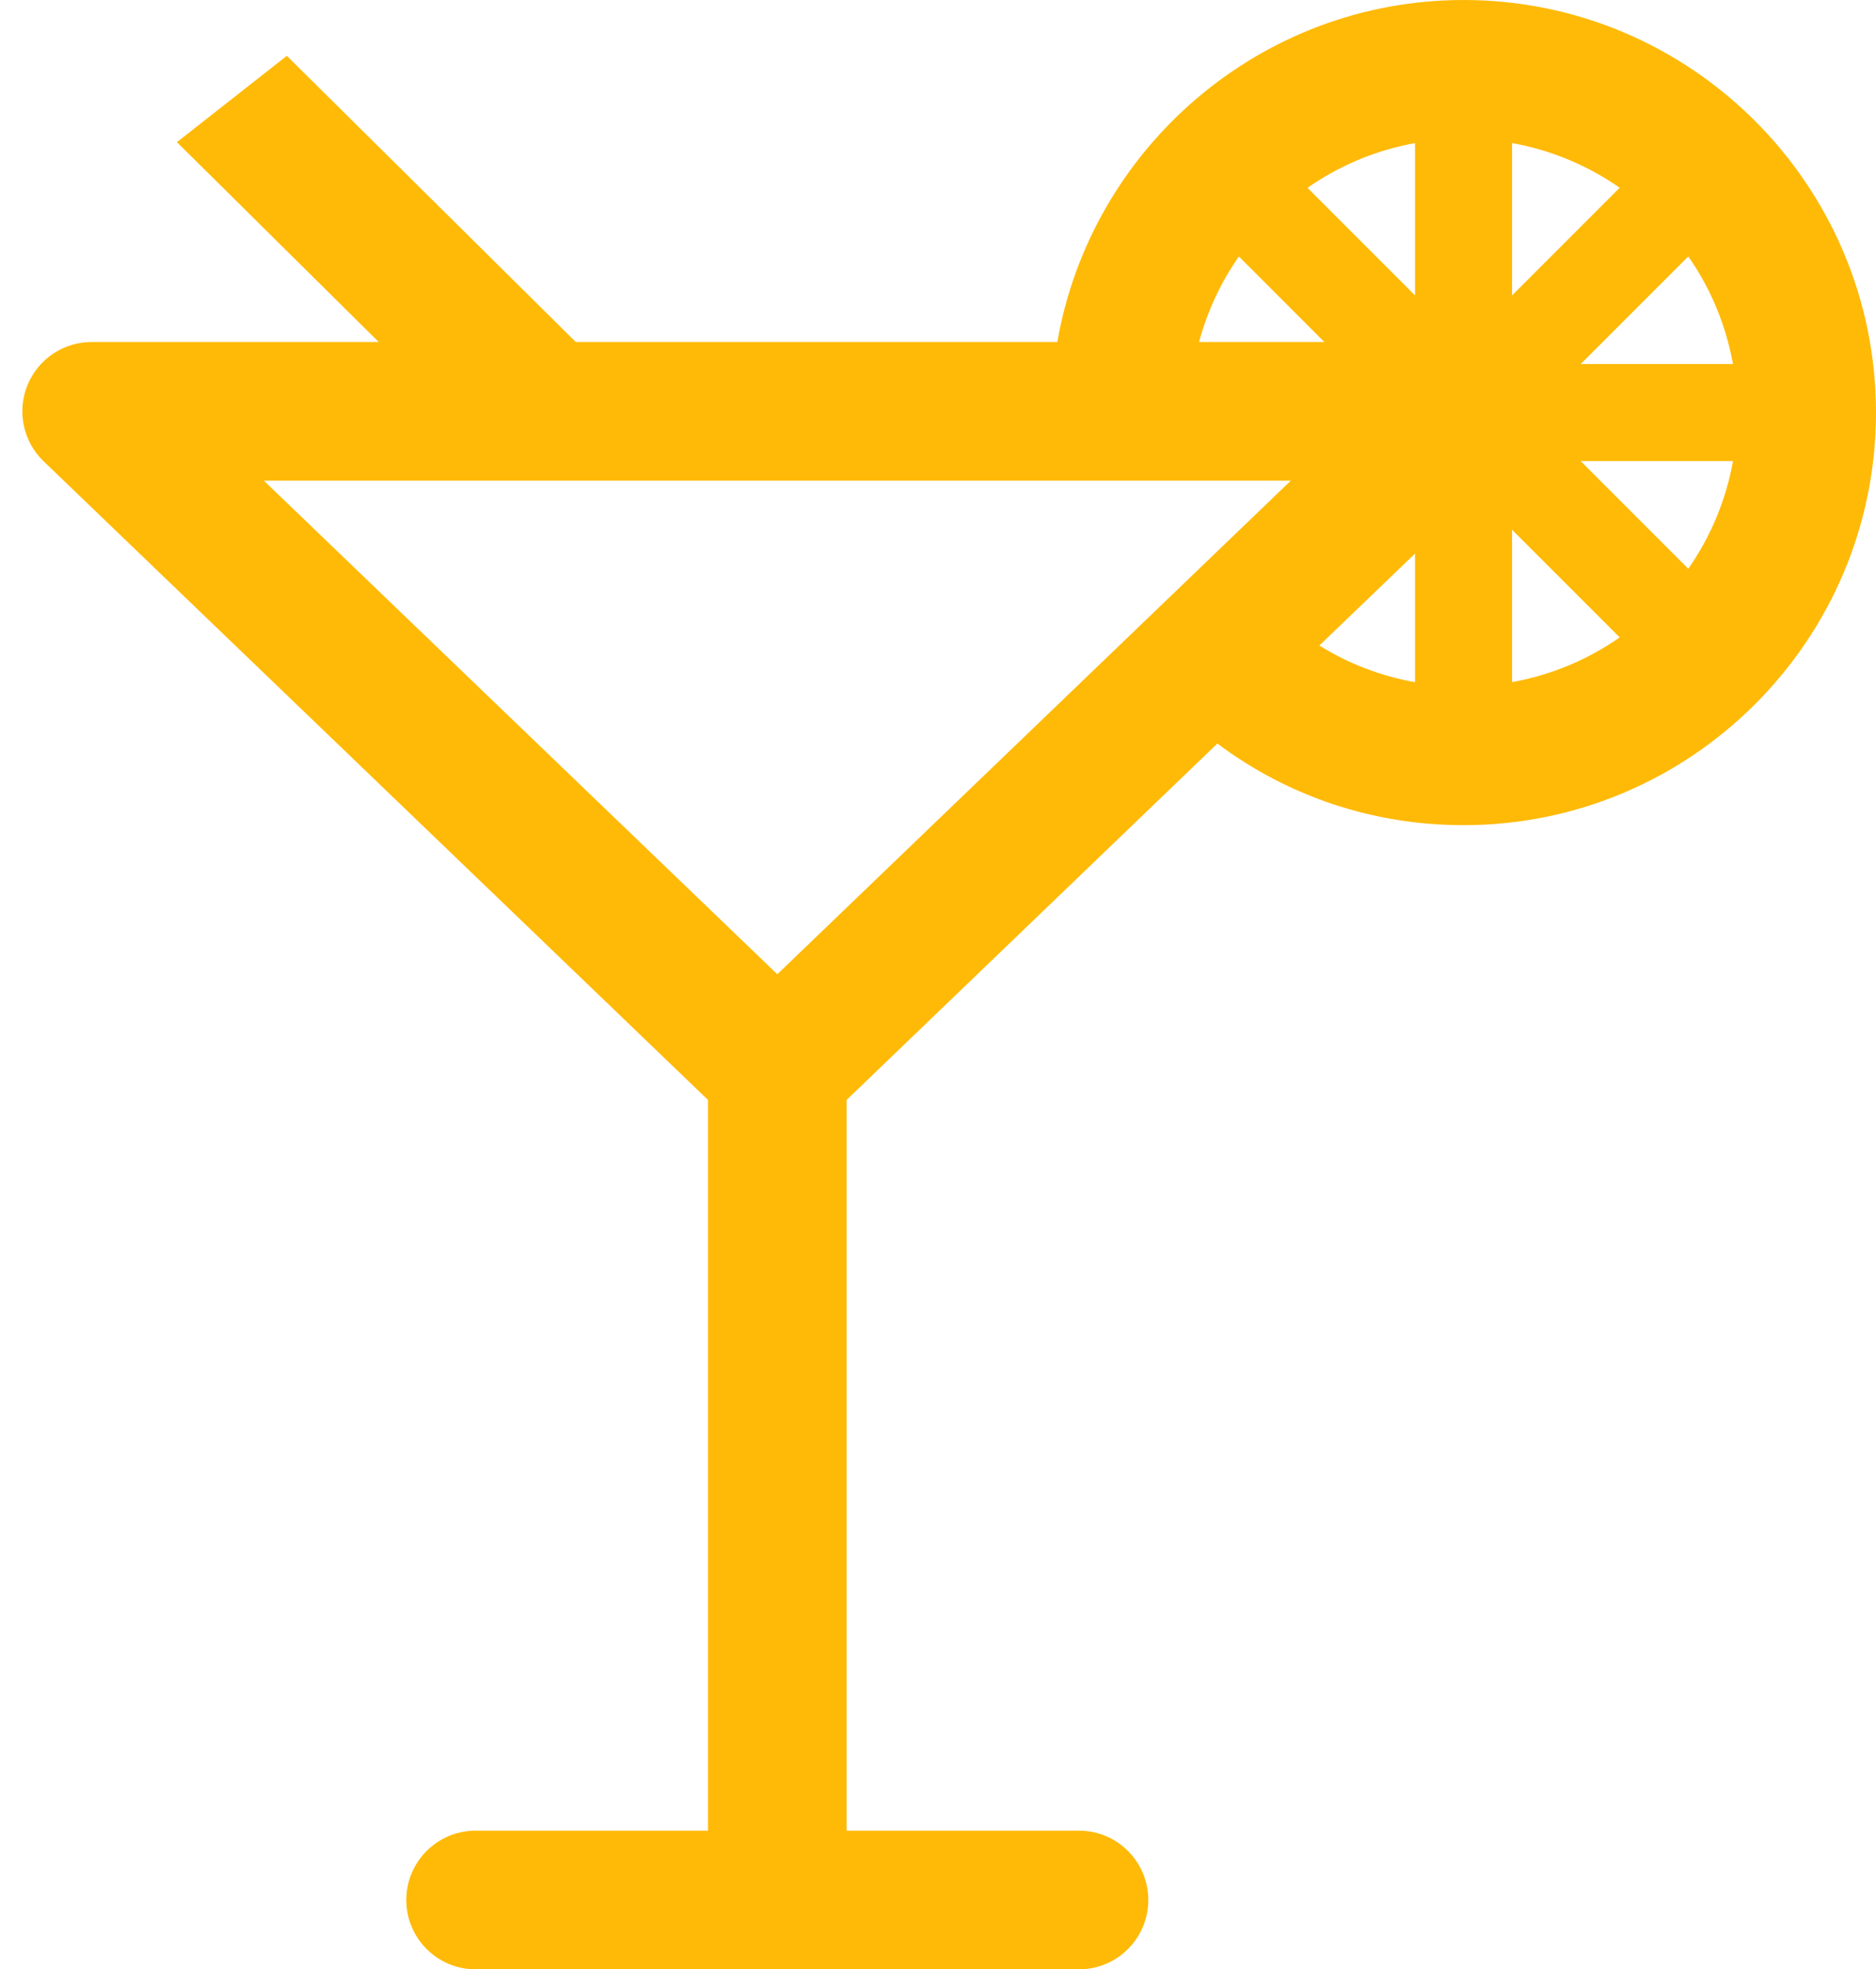 <svg width="81" height="85" viewBox="0 0 81 85" fill="none" xmlns="http://www.w3.org/2000/svg">
<path d="M63.192 0C54.425 0 47.105 6.393 45.652 14.761L24.86 14.761L12.384 2.41L7.639 6.136L16.352 14.761H3.957C2.736 14.761 1.637 15.503 1.181 16.636C0.725 17.769 1.003 19.066 1.884 19.912L30.569 47.475V79.014H20.536C18.884 79.014 17.543 80.355 17.543 82.007C17.543 83.66 18.884 85 20.536 85H46.587C48.239 85 49.58 83.66 49.58 82.007C49.58 80.355 48.239 79.014 46.587 79.014H36.554V47.475L52.562 32.093C55.614 34.379 59.296 35.616 63.192 35.616C73.011 35.616 81 27.628 81 17.808C81 7.989 73.011 0 63.192 0ZM72.896 24.549L68.25 19.903H74.825C74.519 21.605 73.849 23.182 72.896 24.549ZM65.287 12.75V6.176C66.989 6.481 68.566 7.151 69.933 8.104L65.287 12.75ZM61.097 12.75L56.454 8.107C57.821 7.153 59.396 6.482 61.097 6.176V12.75ZM65.287 22.866L69.933 27.512C68.566 28.464 66.989 29.135 65.287 29.44V22.866ZM68.25 15.713L72.896 11.067C73.848 12.434 74.519 14.011 74.824 15.713H68.25ZM53.491 11.07L57.181 14.761H51.772C52.13 13.423 52.718 12.178 53.491 11.07ZM55.731 20.747L33.562 42.05L11.392 20.746L55.731 20.747ZM61.097 23.893V29.443C59.625 29.182 58.228 28.649 56.966 27.862L61.097 23.893Z" fill="#FFBA08"/>
</svg>
